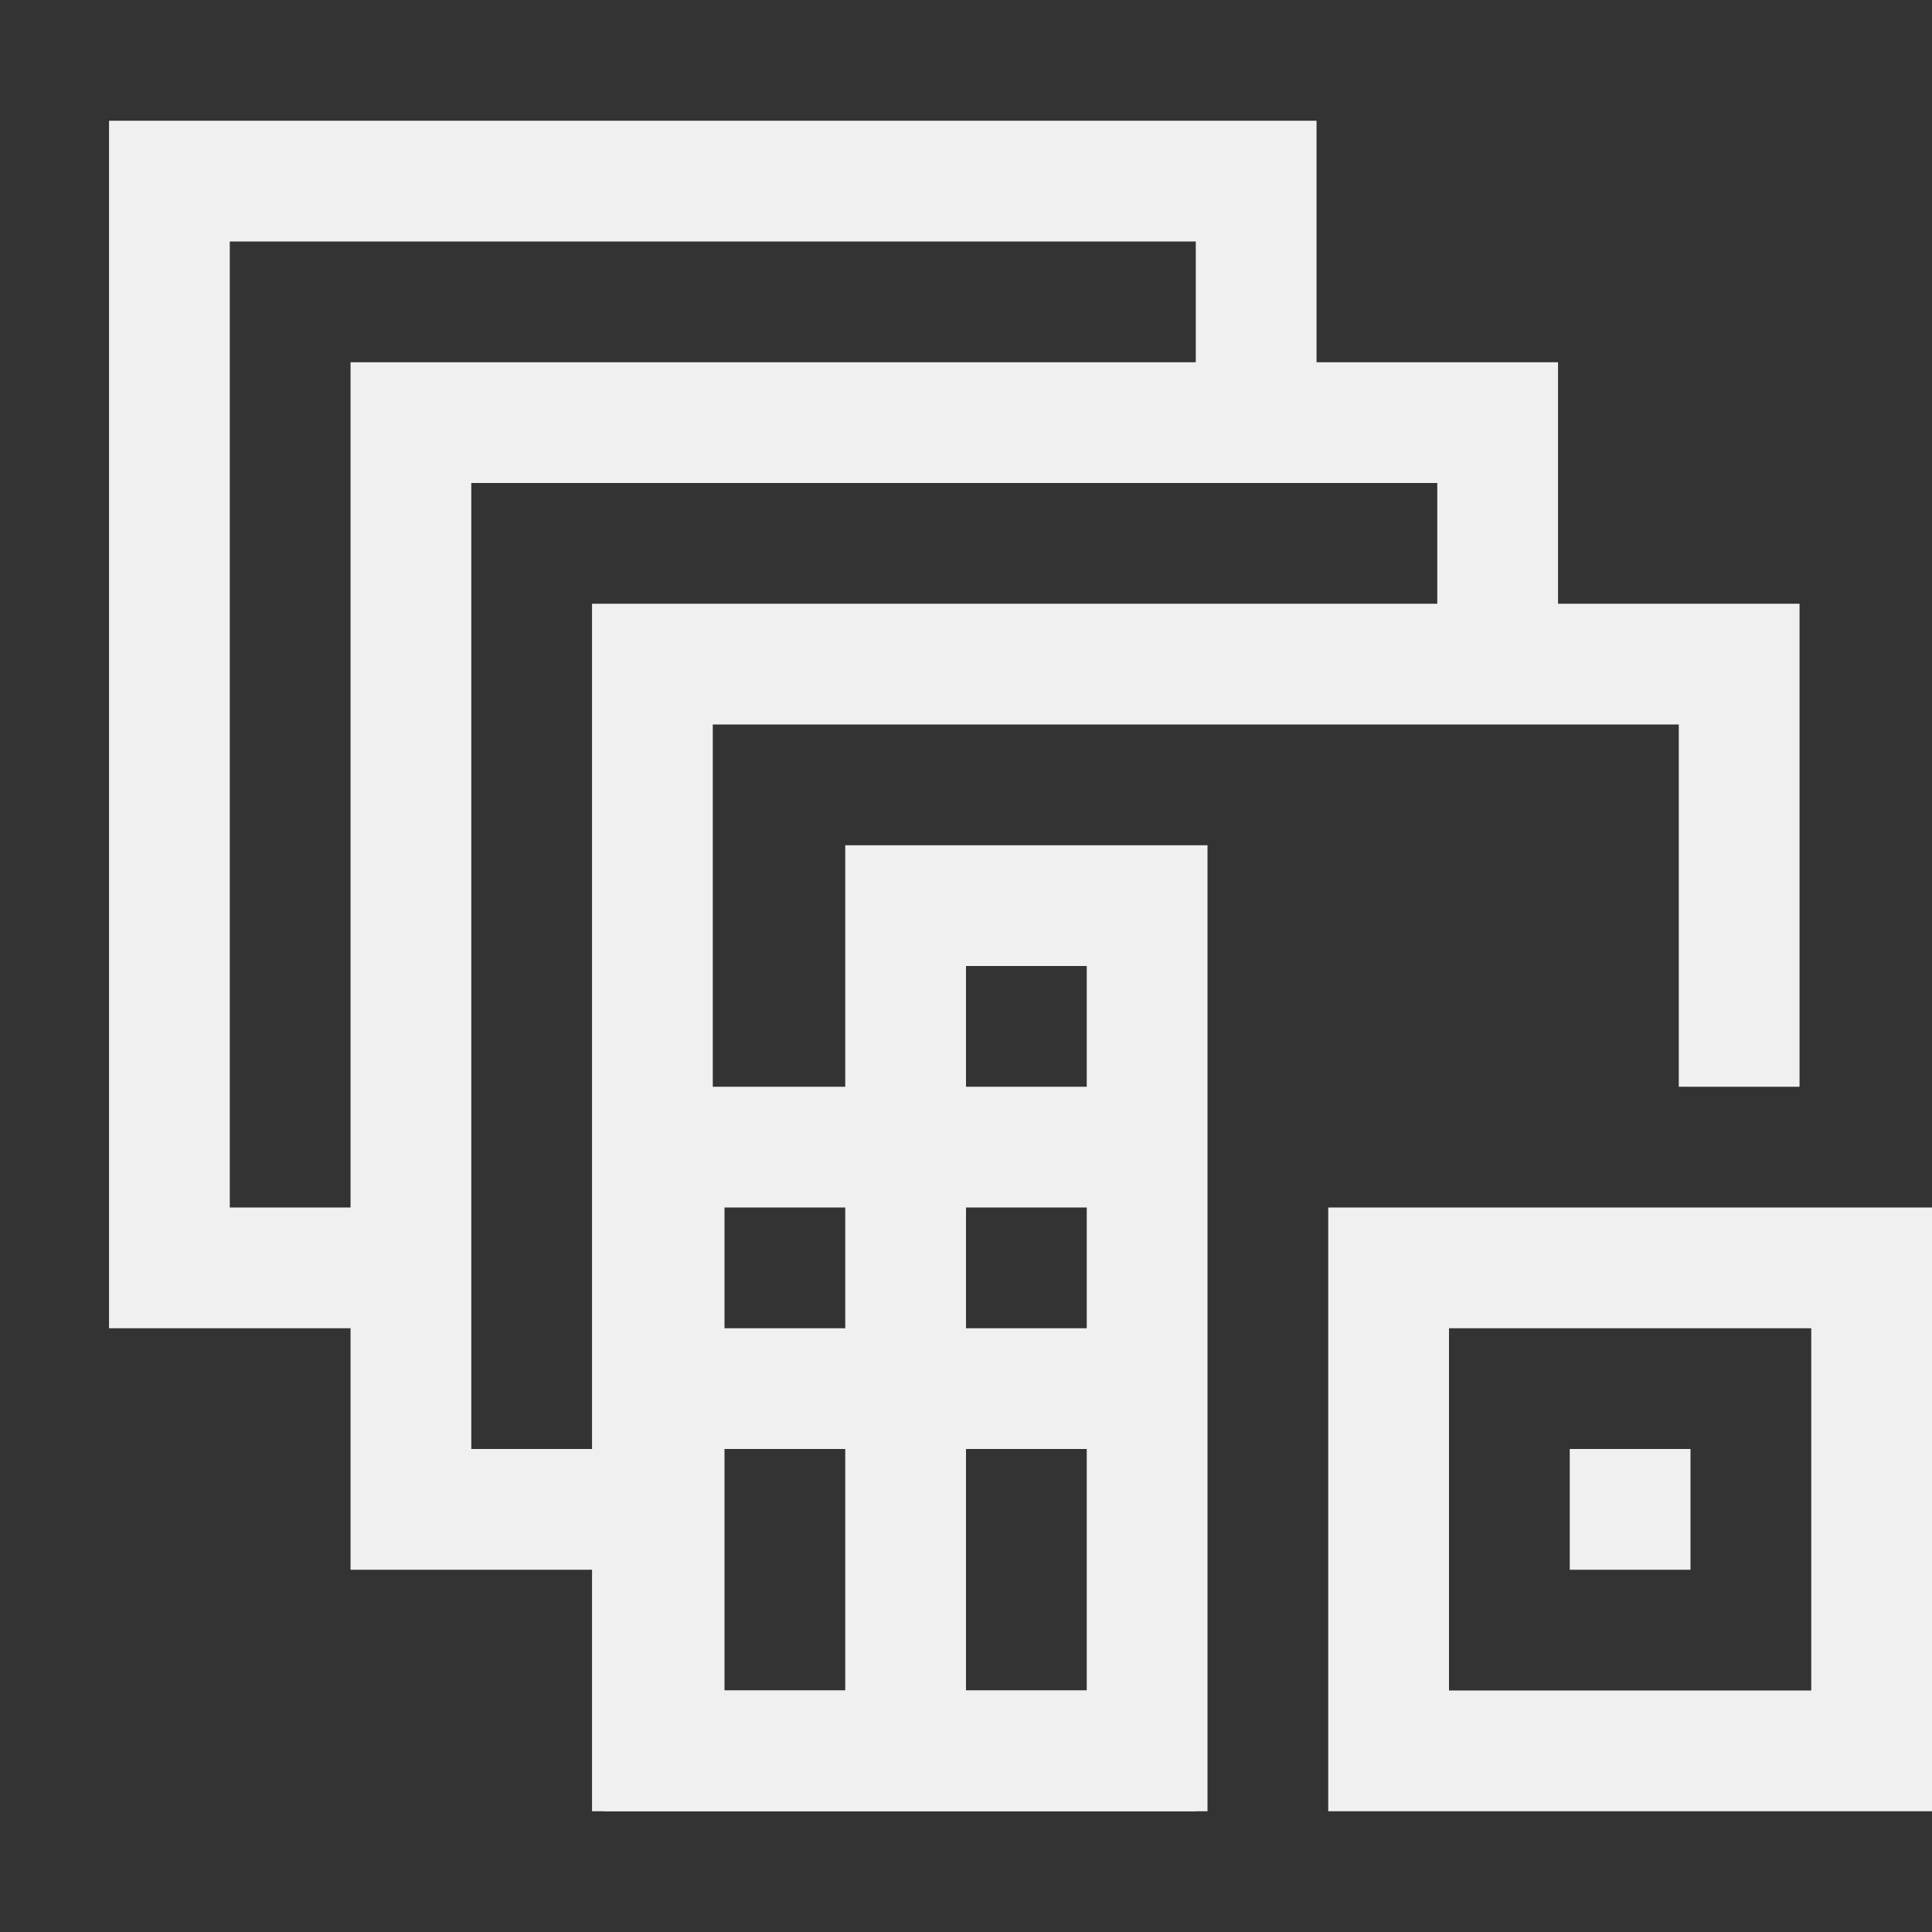 <?xml version="1.0" encoding="UTF-8"?>
<svg width="16px" height="16px" viewBox="0 0 16 16" version="1.1" xmlns="http://www.w3.org/2000/svg">
    <rect x="0" y="0" width="16" height="16" fill="#333333" stroke="none"/>
    <!-- Generator: Sketch 52.3 (67297) - http://www.bohemiancoding.com/sketch -->
    <title>16-Image_Layer3DManager_OSGBFile</title>
    <desc>Created with Sketch.</desc>
    <g id="Page-1" stroke="none" stroke-width="1" fill="none" fill-rule="evenodd">
        <g id="画板" transform="translate(-781, -1868)" fill-rule="nonzero">
            <g id="controlsImage" transform="translate(33, 1852)">
                <g id="16-Image_Layer3DManager_OSGBFile" transform="translate(748, 16)">
                    <g id="11" transform="translate(0.903, 1)">
                        <path d="M14,8 L13,8 L13,5 L5,5 L5,13 L9,13 L9,14 L4,14 L4,12 L2,12 L2,10 L0,10 L0,-4.4408921e-14 L10,-4.4408921e-14 L10,2 L12,2 L12,4 L14,4 L14,8 Z M11,4 L11,3 L3,3 L3,11 L4,11 L4,4 L11,4 Z M2,9 L2,2 L9,2 L9,1 L1,1 L1,9 L2,9 Z"
                              id="合并形状" fill="#F0F0F0"></path>
                        <path d="M7.097,8 L8.097,8 L8.097,9 L7.097,9 L7.097,10 L8.097,10 L8.097,11 L7.097,11 L7.097,13 L6.097,13 L6.097,11 L5.097,11 L5.097,10 L6.097,10 L6.097,9 L5.097,9 L5.097,13 L8.097,13 L8.097,7 L7.097,7 L7.097,8 Z M6.097,8 L6.097,6 L9.097,6 L9.097,14 L4.097,14 L4.097,8 L6.097,8 Z"
                              id="合并形状" fill="#F0F0F0"></path>
                        <rect id="矩形" stroke="#F0F0F0" x="10.597" y="9.5" width="4" height="4"></rect>
                        <rect id="矩形" fill="#F0F0F0" x="12.097" y="11" width="1" height="1"></rect>
                    </g>
                </g>
            </g>
        </g>
    </g>
</svg>
